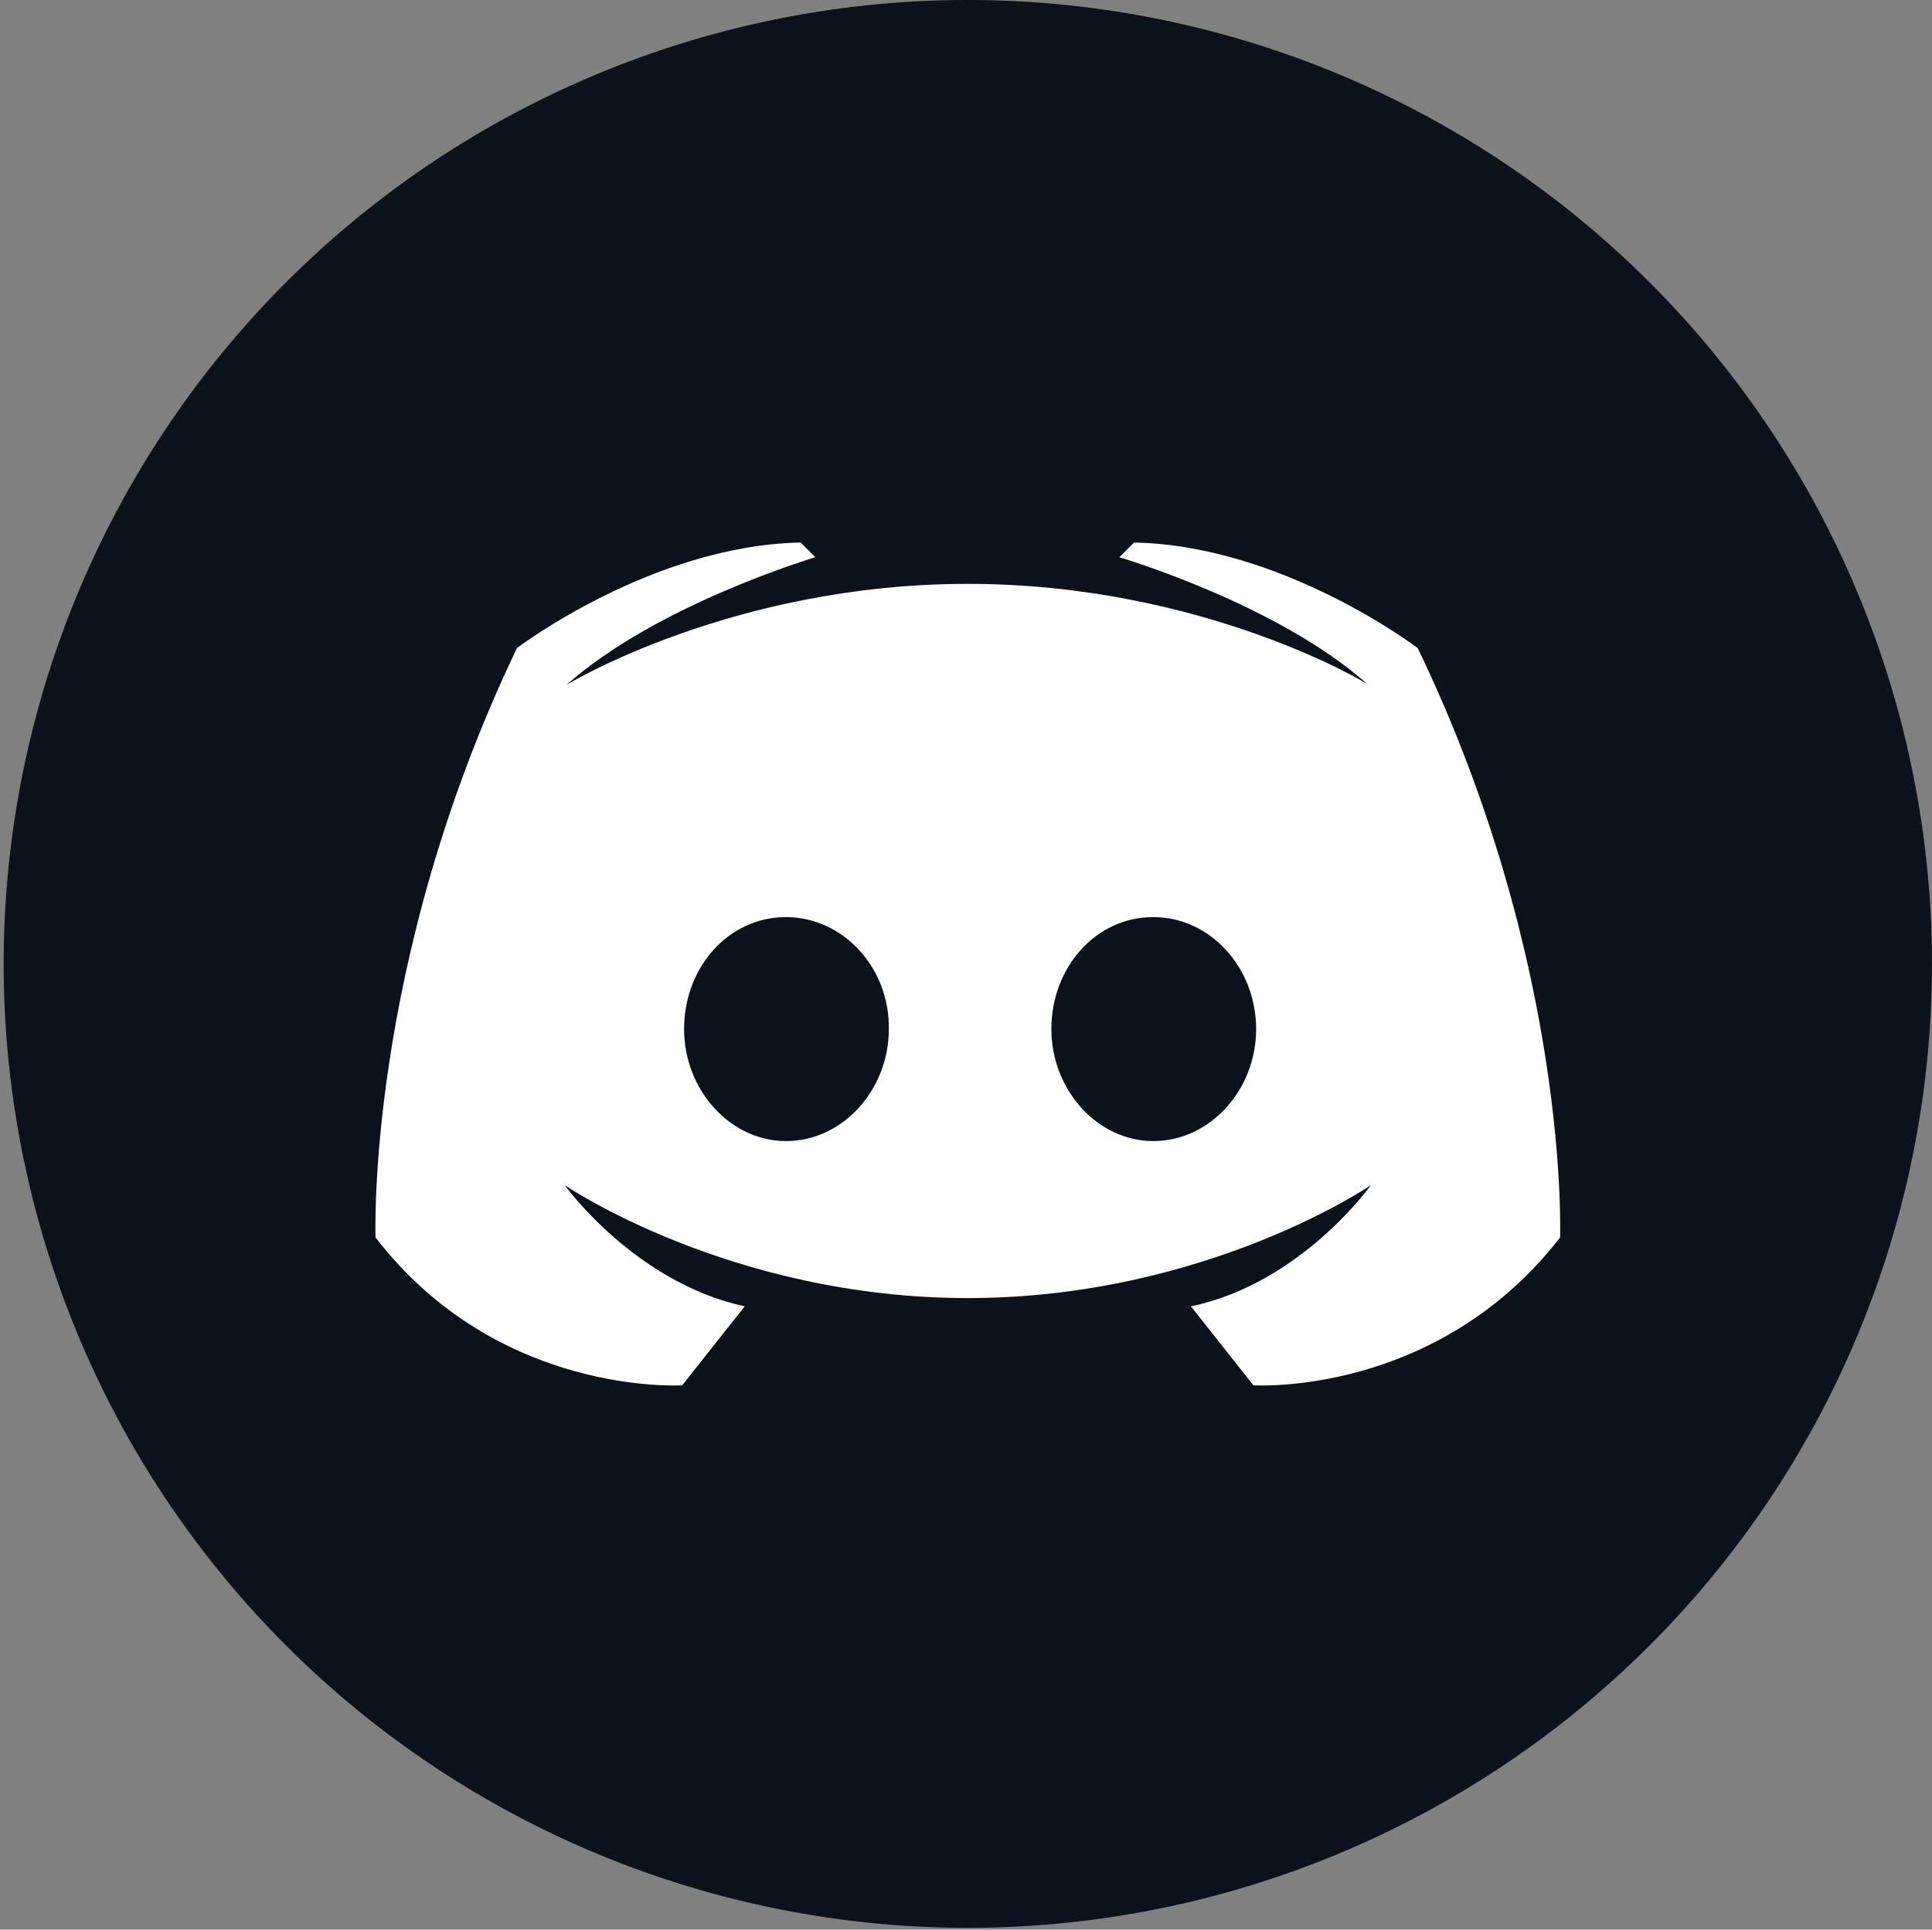 <?xml version="1.0" standalone="no"?><!DOCTYPE svg PUBLIC "-//W3C//DTD SVG 1.1//EN" "http://www.w3.org/Graphics/SVG/1.1/DTD/svg11.dtd"><svg t="1559272256058" class="icon" style="" viewBox="0 0 1025 1024" version="1.1" xmlns="http://www.w3.org/2000/svg" p-id="1484" xmlns:xlink="http://www.w3.org/1999/xlink" width="200.195" height="200"><rect x="0" y="0" width="1025" height="1024" fill="#808080" stroke="none"/><defs><style type="text/css"></style></defs><path d="M513.461 511.513m-511.513 0a511.513 511.513 0 1 0 1023.026 0 511.513 511.513 0 1 0-1023.026 0Z" fill="#0B121C" p-id="1485"></path><path d="M513.461 309.831c-125.199 0-212.887 53.587-212.887 53.587 48.228-42.87 132.019-67.715 132.019-67.715l-7.794-7.794c-78.919 1.461-150.531 56.023-150.531 56.023-80.381 167.581-75.022 312.754-75.022 312.754 65.279 84.765 162.71 78.432 162.71 78.432l33.127-41.895c-58.459-12.666-95.482-64.304-95.482-64.304s87.688 59.92 213.861 59.92 213.861-59.92 213.861-59.92-37.024 52.126-95.482 64.304l33.127 41.895s96.944 6.333 162.71-78.432c0 0 5.359-144.685-75.509-312.754 0 0-71.612-54.561-150.531-56.023l-7.794 7.794s84.278 24.845 132.019 67.715c0.974 0-87.201-53.587-212.4-53.587M417.005 486.668c30.204 0 55.049 26.794 54.561 59.433 0 32.152-24.358 59.433-54.561 59.433-29.716 0-54.074-27.281-54.074-59.433 0-32.639 23.383-59.433 54.074-59.433m194.862 0c30.204 0 54.561 26.794 54.561 59.433 0 32.152-24.358 59.433-54.561 59.433-29.716 0-54.074-27.281-54.074-59.433 0-32.639 23.383-59.433 54.074-59.433z" fill="#FFFFFF" p-id="1486"></path></svg>
